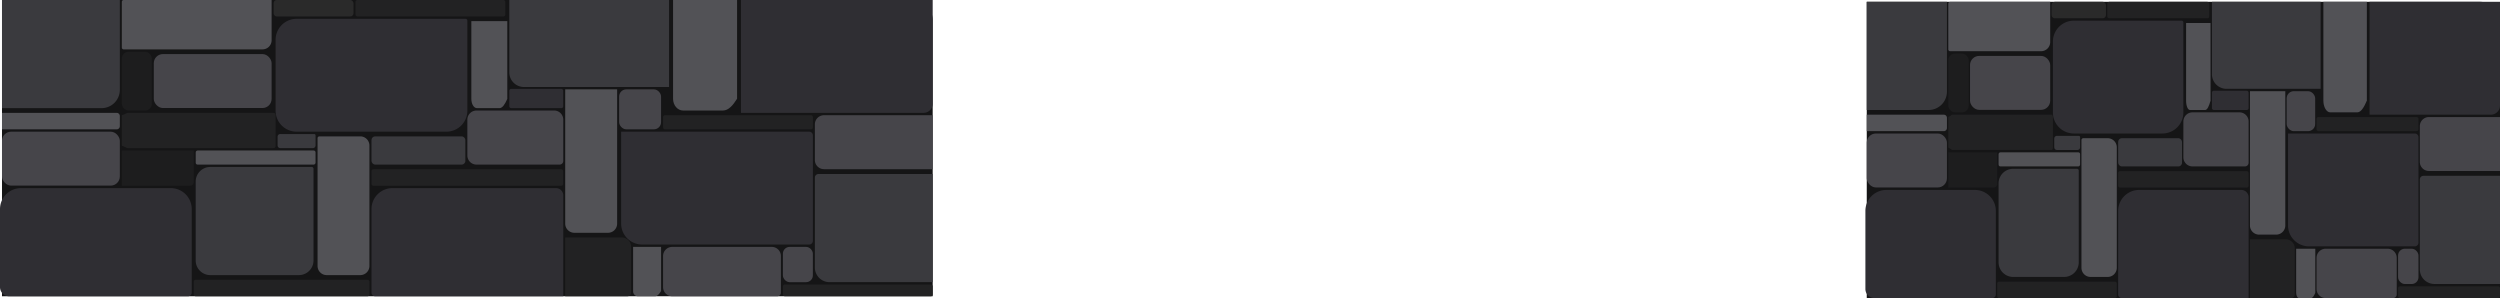 <svg xmlns="http://www.w3.org/2000/svg" viewBox="0 0 1367 163"><defs><style>.cls-1{fill:#151516;}.cls-2{fill:#2f2e33;}.cls-3{fill:#46454a;}.cls-4{fill:#222223;}.cls-5{fill:#3a3a3e;}.cls-6{fill:#525256;}.cls-7{fill:#1d1d1e;}.cls-8{fill:#2a2a2a;}</style></defs><title>Asset 4</title><g id="Layer_2" data-name="Layer 2"><g id="background"><g id="wall"><path class="cls-1" d="M1020.74,1H1356a11,11,0,0,1,11,11V163a0,0,0,0,1,0,0H1020.74a0,0,0,0,1,0,0V1A0,0,0,0,1,1020.74,1Z"/><path class="cls-2" d="M1295.67,1H1367a0,0,0,0,1,0,0V57.71a5,5,0,0,1-5,5h-66.33a0,0,0,0,1,0,0V1A0,0,0,0,1,1295.67,1Z"/><path class="cls-2" d="M1169.68,103.86h55.86a4,4,0,0,1,4,4V163a0,0,0,0,1,0,0h-69.33a2,2,0,0,1-2-2V115.33A11.47,11.47,0,0,1,1169.68,103.86Z"/><path class="cls-2" d="M1251.09,73h69.33a2,2,0,0,1,2,2v57.71a2,2,0,0,1-2,2h-57.86a11.47,11.47,0,0,1-11.47-11.47V73A0,0,0,0,1,1251.09,73Z"/><path class="cls-2" d="M1031.47,103.86h48.39a11.47,11.47,0,0,1,11.47,11.47V161a2,2,0,0,1-2,2H1025a5,5,0,0,1-5-5V115.33A11.47,11.47,0,0,1,1031.47,103.86Z"/><path class="cls-2" d="M1134,11.29h58.86a1,1,0,0,1,1,1V61.53A11.47,11.47,0,0,1,1182.4,73H1134a11.47,11.47,0,0,1-11.47-11.47V22.76A11.47,11.47,0,0,1,1134,11.29Z"/><path class="cls-3" d="M1328.16,64H1367a0,0,0,0,1,0,0V93.5a0,0,0,0,1,0,0h-38.84a5,5,0,0,1-5-5V69A5,5,0,0,1,1328.16,64Z"/><rect class="cls-3" x="1077.21" y="30.57" width="43.84" height="29.5" rx="5" ry="5"/><path class="cls-3" d="M1271.69,136h33.84a5,5,0,0,1,5,5v20a2,2,0,0,1-2,2h-36.84a5,5,0,0,1-5-5V141a5,5,0,0,1,5-5Z"/><path class="cls-3" d="M1198.87,61.43h25.67a5,5,0,0,1,5,5V89a2,2,0,0,1-2,2h-28.67a5,5,0,0,1-5-5V66.43a5,5,0,0,1,5-5Z"/><rect class="cls-3" x="1020.74" y="73" width="43.84" height="29.5" rx="5" ry="5"/><rect class="cls-4" x="1266.69" y="64" width="55.73" height="7.71" rx="1" ry="1"/><rect class="cls-4" x="1311.27" y="156.57" width="55.73" height="6.43" rx="1" ry="1"/><rect class="cls-4" x="1152.26" y="1" width="55.73" height="9" rx="1" ry="1"/><path class="cls-4" d="M1121.8,82h-54.25c-.41,0-.74-.58-2.22-1.29V64c1.48-.71,1.81-1.29,2.22-1.29h54.25c.41,0,.74.58.74,1.29V80.71C1122.54,81.42,1122.21,82,1121.8,82Z"/><rect class="cls-4" x="1092.07" y="154" width="65.39" height="9" rx="1" ry="1"/><rect class="cls-4" x="1158.21" y="93.57" width="71.33" height="9" rx="1" ry="1"/><path class="cls-5" d="M1325.16,96.14H1367a0,0,0,0,1,0,0v59.14a0,0,0,0,1,0,0h-35.84a8,8,0,0,1-8-8V98.14A2,2,0,0,1,1325.16,96.14Z"/><path class="cls-5" d="M1209.48,1h59.44a0,0,0,0,1,0,0V48.57a0,0,0,0,1,0,0h-51.44a8,8,0,0,1-8-8V1A0,0,0,0,1,1209.48,1Z"/><rect class="cls-5" x="1158.21" y="75.57" width="34.92" height="15.43" rx="2" ry="2"/><path class="cls-5" d="M1100.82,92.29h34.84a1,1,0,0,1,1,1v50.14a8,8,0,0,1-8,8h-27.84a8,8,0,0,1-8-8V100.29A8,8,0,0,1,1100.82,92.29Z"/><path class="cls-5" d="M1124.76,74.29h11.9a.74.74,0,0,1,.74.74v5.5a1.48,1.48,0,0,1-1.48,1.48h-11.17a1.48,1.48,0,0,1-1.48-1.48V75.76a1.48,1.48,0,0,1,1.48-1.48Z"/><path class="cls-5" d="M1020.74,1h43.84a0,0,0,0,1,0,0V50.14a10,10,0,0,1-10,10h-33.84a0,0,0,0,1,0,0V1A0,0,0,0,1,1020.74,1Z"/><rect class="cls-3" x="1311.27" y="136" width="11.15" height="19.29" rx="3.69" ry="3.69"/><rect class="cls-3" x="1250.34" y="49.86" width="15.6" height="21.86" rx="3.92" ry="3.92"/><path class="cls-6" d="M1230.28,49.86h19.32a0,0,0,0,1,0,0v73.43a5,5,0,0,1-5,5h-9.32a5,5,0,0,1-5-5V49.86A0,0,0,0,1,1230.28,49.86Z"/><path class="cls-6" d="M1139.14,75.57h13.32a5,5,0,0,1,5,5v65.86a5,5,0,0,1-5,5h-9.32a5,5,0,0,1-5-5V76.57A1,1,0,0,1,1139.14,75.57Z"/><path class="cls-6" d="M1080.69-13.36h25a1,1,0,0,1,1,1V42.36a0,0,0,0,1,0,0h-22a5,5,0,0,1-5-5V-12.36A1,1,0,0,1,1080.69-13.36Z" transform="translate(1078.69 1107.69) rotate(-90)"/><rect class="cls-6" x="1111.25" y="64.85" width="7.71" height="44.58" rx="1" ry="1" transform="translate(1027.97 1202.25) rotate(-90)"/><path class="cls-6" d="M1289,61.43h-14.86c-2,0-3.72-2.88-3.72-6.43V1h23.78V55C1292.7,58.55,1291,61.43,1289,61.43Z"/><path class="cls-6" d="M1205.81,60.14h-8.36c-1.16,0-2.09-2.26-2.09-5.06V12.57h13.37V55.08C1207.9,57.88,1207,60.14,1205.81,60.14Z"/><path class="cls-6" d="M1263.67,163h-6.5c-.9,0-1.63-1.29-1.63-2.87V136H1266v24.13C1265.3,161.71,1264.57,163,1263.67,163Z"/><path class="cls-6" d="M1020.74,62.71h42.12a1.72,1.72,0,0,1,1.72,1.72V70a1.72,1.72,0,0,1-1.72,1.72h-42.12a0,0,0,0,1,0,0v-9a0,0,0,0,1,0,0Z"/><path class="cls-7" d="M1065.33,83.29h26.75a0,0,0,0,1,0,0v17.29a2,2,0,0,1-2,2h-24.75a0,0,0,0,1,0,0V83.29A0,0,0,0,1,1065.33,83.29Z"/><rect class="cls-8" x="1121.8" y="1" width="29.72" height="9" rx="1.72" ry="1.72"/><path class="cls-4" d="M1230.28,130.86h19.52a5,5,0,0,1,5,5V161a2,2,0,0,1-2,2h-22.52a0,0,0,0,1,0,0V130.86A0,0,0,0,1,1230.28,130.86Z"/><rect class="cls-7" x="1065.33" y="29.29" width="11.15" height="32.14" rx="3.69" ry="3.69"/><rect class="cls-2" x="1209.48" y="49.61" width="20.06" height="10.53" rx="1" ry="1"/></g><g id="wall-2" data-name="wall"><path class="cls-1" d="M1.09,0H499a11,11,0,0,1,11,11V162a0,0,0,0,1,0,0H1.09a0,0,0,0,1,0,0V0A0,0,0,0,1,1.09,0Z"/><path class="cls-2" d="M405.16,0H510a0,0,0,0,1,0,0V56.71a5,5,0,0,1-5,5H405.16a0,0,0,0,1,0,0V0A0,0,0,0,1,405.16,0Z"/><path class="cls-2" d="M214.6,102.86H304a4,4,0,0,1,4,4V162a0,0,0,0,1,0,0H205.13a2,2,0,0,1-2-2V114.33A11.47,11.47,0,0,1,214.6,102.86Z"/><path class="cls-2" d="M339.64,72H442.48a2,2,0,0,1,2,2v57.71a2,2,0,0,1-2,2H351.11a11.47,11.47,0,0,1-11.47-11.47V72A0,0,0,0,1,339.64,72Z"/><path class="cls-2" d="M1.92,160.94A5,5,0,0,1,0,157V114.33a11.47,11.47,0,0,1,11.47-11.47h81.9a11.47,11.47,0,0,1,11.47,11.47V160a2,2,0,0,1-2,2H5a5,5,0,0,1-3.08-1.06"/><path class="cls-2" d="M162.18,10.29h92.37a1,1,0,0,1,1,1V60.53A11.47,11.47,0,0,1,244.07,72h-81.9a11.47,11.47,0,0,1-11.47-11.47V21.76A11.47,11.47,0,0,1,162.18,10.29Z"/><path class="cls-3" d="M450.57,63H510a0,0,0,0,1,0,0V92.5a0,0,0,0,1,0,0H450.57a5,5,0,0,1-5-5V68A5,5,0,0,1,450.57,63Z"/><rect class="cls-3" x="84.09" y="29.57" width="64.43" height="29.5" rx="5" ry="5"/><path class="cls-3" d="M367.57,135H422a5,5,0,0,1,5,5v20a2,2,0,0,1-2,2H367.57a5,5,0,0,1-5-5V140a5,5,0,0,1,5-5Z"/><path class="cls-3" d="M260.55,60.43H303a5,5,0,0,1,5,5V88a2,2,0,0,1-2,2H260.55a5,5,0,0,1-5-5V65.43a5,5,0,0,1,5-5Z"/><rect class="cls-3" x="1.09" y="72" width="64.43" height="29.5" rx="5" ry="5"/><rect class="cls-4" x="362.57" y="63" width="81.91" height="7.71" rx="1" ry="1"/><rect class="cls-4" x="428.09" y="155.57" width="81.91" height="6.43" rx="1" ry="1"/><rect class="cls-4" x="194.39" width="81.91" height="9" rx="1" ry="1"/><path class="cls-4" d="M149.61,81H69.89c-.6,0-1.09-.58-3.27-1.29V63c2.18-.71,2.67-1.29,3.27-1.29h79.72a1.21,1.21,0,0,1,1.1,1.29V79.71A1.21,1.21,0,0,1,149.61,81Z"/><rect class="cls-4" x="105.93" y="153" width="96.1" height="9" rx="1" ry="1"/><rect class="cls-4" x="203.13" y="92.57" width="104.84" height="9" rx="1" ry="1"/><path class="cls-5" d="M447.57,95.14H510a0,0,0,0,1,0,0v59.14a0,0,0,0,1,0,0H453.57a8,8,0,0,1-8-8V97.14A2,2,0,0,1,447.57,95.14Z"/><path class="cls-5" d="M278.48,0h87.37a0,0,0,0,1,0,0V47.57a0,0,0,0,1,0,0H286.48a8,8,0,0,1-8-8V0A0,0,0,0,1,278.48,0Z"/><rect class="cls-5" x="203.13" y="74.57" width="51.33" height="15.43" rx="2" ry="2"/><path class="cls-5" d="M115,91.29h55.43a1,1,0,0,1,1,1v50.14a8,8,0,0,1-8,8H115a8,8,0,0,1-8-8V99.29A8,8,0,0,1,115,91.29Z"/><path class="cls-5" d="M153.27,73.29h18.54a.74.74,0,0,1,.74.74v5.5A1.48,1.48,0,0,1,171.07,81h-17.8a1.48,1.48,0,0,1-1.48-1.48V74.76a1.48,1.48,0,0,1,1.48-1.48Z"/><path class="cls-5" d="M1.09,0H65.52a0,0,0,0,1,0,0V49.14a10,10,0,0,1-10,10H1.09a0,0,0,0,1,0,0V0A0,0,0,0,1,1.09,0Z"/><rect class="cls-3" x="428.09" y="135" width="16.38" height="19.29" rx="3.69" ry="3.69"/><rect class="cls-3" x="338.54" y="48.86" width="22.93" height="21.86" rx="3.92" ry="3.92"/><path class="cls-6" d="M309.06,48.86h28.39a0,0,0,0,1,0,0v73.43a5,5,0,0,1-5,5H314.06a5,5,0,0,1-5-5V48.86A0,0,0,0,1,309.06,48.86Z"/><path class="cls-6" d="M174.64,74.57H197a5,5,0,0,1,5,5v65.86a5,5,0,0,1-5,5H178.64a5,5,0,0,1-5-5V75.57A1,1,0,0,1,174.64,74.57Z"/><path class="cls-6" d="M95.07-27.45h25a1,1,0,0,1,1,1V54.45a0,0,0,0,1,0,0h-22a5,5,0,0,1-5-5V-26.45A1,1,0,0,1,95.07-27.45Z" transform="translate(94.07 121.07) rotate(-90)"/><rect class="cls-6" x="135.93" y="53.38" width="7.71" height="65.52" rx="1" ry="1" transform="translate(53.64 225.93) rotate(-90)"/><path class="cls-6" d="M395.33,60.43H373.49c-3,0-5.46-2.88-5.46-6.43V0h35V54C400.79,57.55,398.35,60.43,395.33,60.43Z"/><path class="cls-6" d="M273.09,59.14H260.8c-1.69,0-3.07-2.26-3.07-5.06V11.57h19.66V54.08C276.16,56.88,274.78,59.14,273.09,59.14Z"/><path class="cls-6" d="M358.13,162h-9.55a2.67,2.67,0,0,1-2.39-2.87V135h15.29v24.13C360.52,160.71,359.45,162,358.13,162Z"/><path class="cls-6" d="M1.09,61.71H63.8a1.72,1.72,0,0,1,1.72,1.72V69a1.72,1.72,0,0,1-1.72,1.72H1.09a0,0,0,0,1,0,0v-9a0,0,0,0,1,0,0Z"/><path class="cls-7" d="M66.62,82.29h39.31a0,0,0,0,1,0,0V99.57a2,2,0,0,1-2,2H66.62a0,0,0,0,1,0,0V82.29A0,0,0,0,1,66.62,82.29Z"/><rect class="cls-8" x="149.61" width="43.68" height="9" rx="1.72" ry="1.72"/><path class="cls-4" d="M309.06,129.86h31a5,5,0,0,1,5,5V160a2,2,0,0,1-2,2h-34a0,0,0,0,1,0,0V129.86A0,0,0,0,1,309.06,129.86Z"/><rect class="cls-7" x="66.62" y="28.29" width="16.38" height="32.14" rx="3.69" ry="3.69"/><rect class="cls-2" x="278.48" y="48.61" width="29.49" height="10.53" rx="1" ry="1"/></g></g></g></svg>